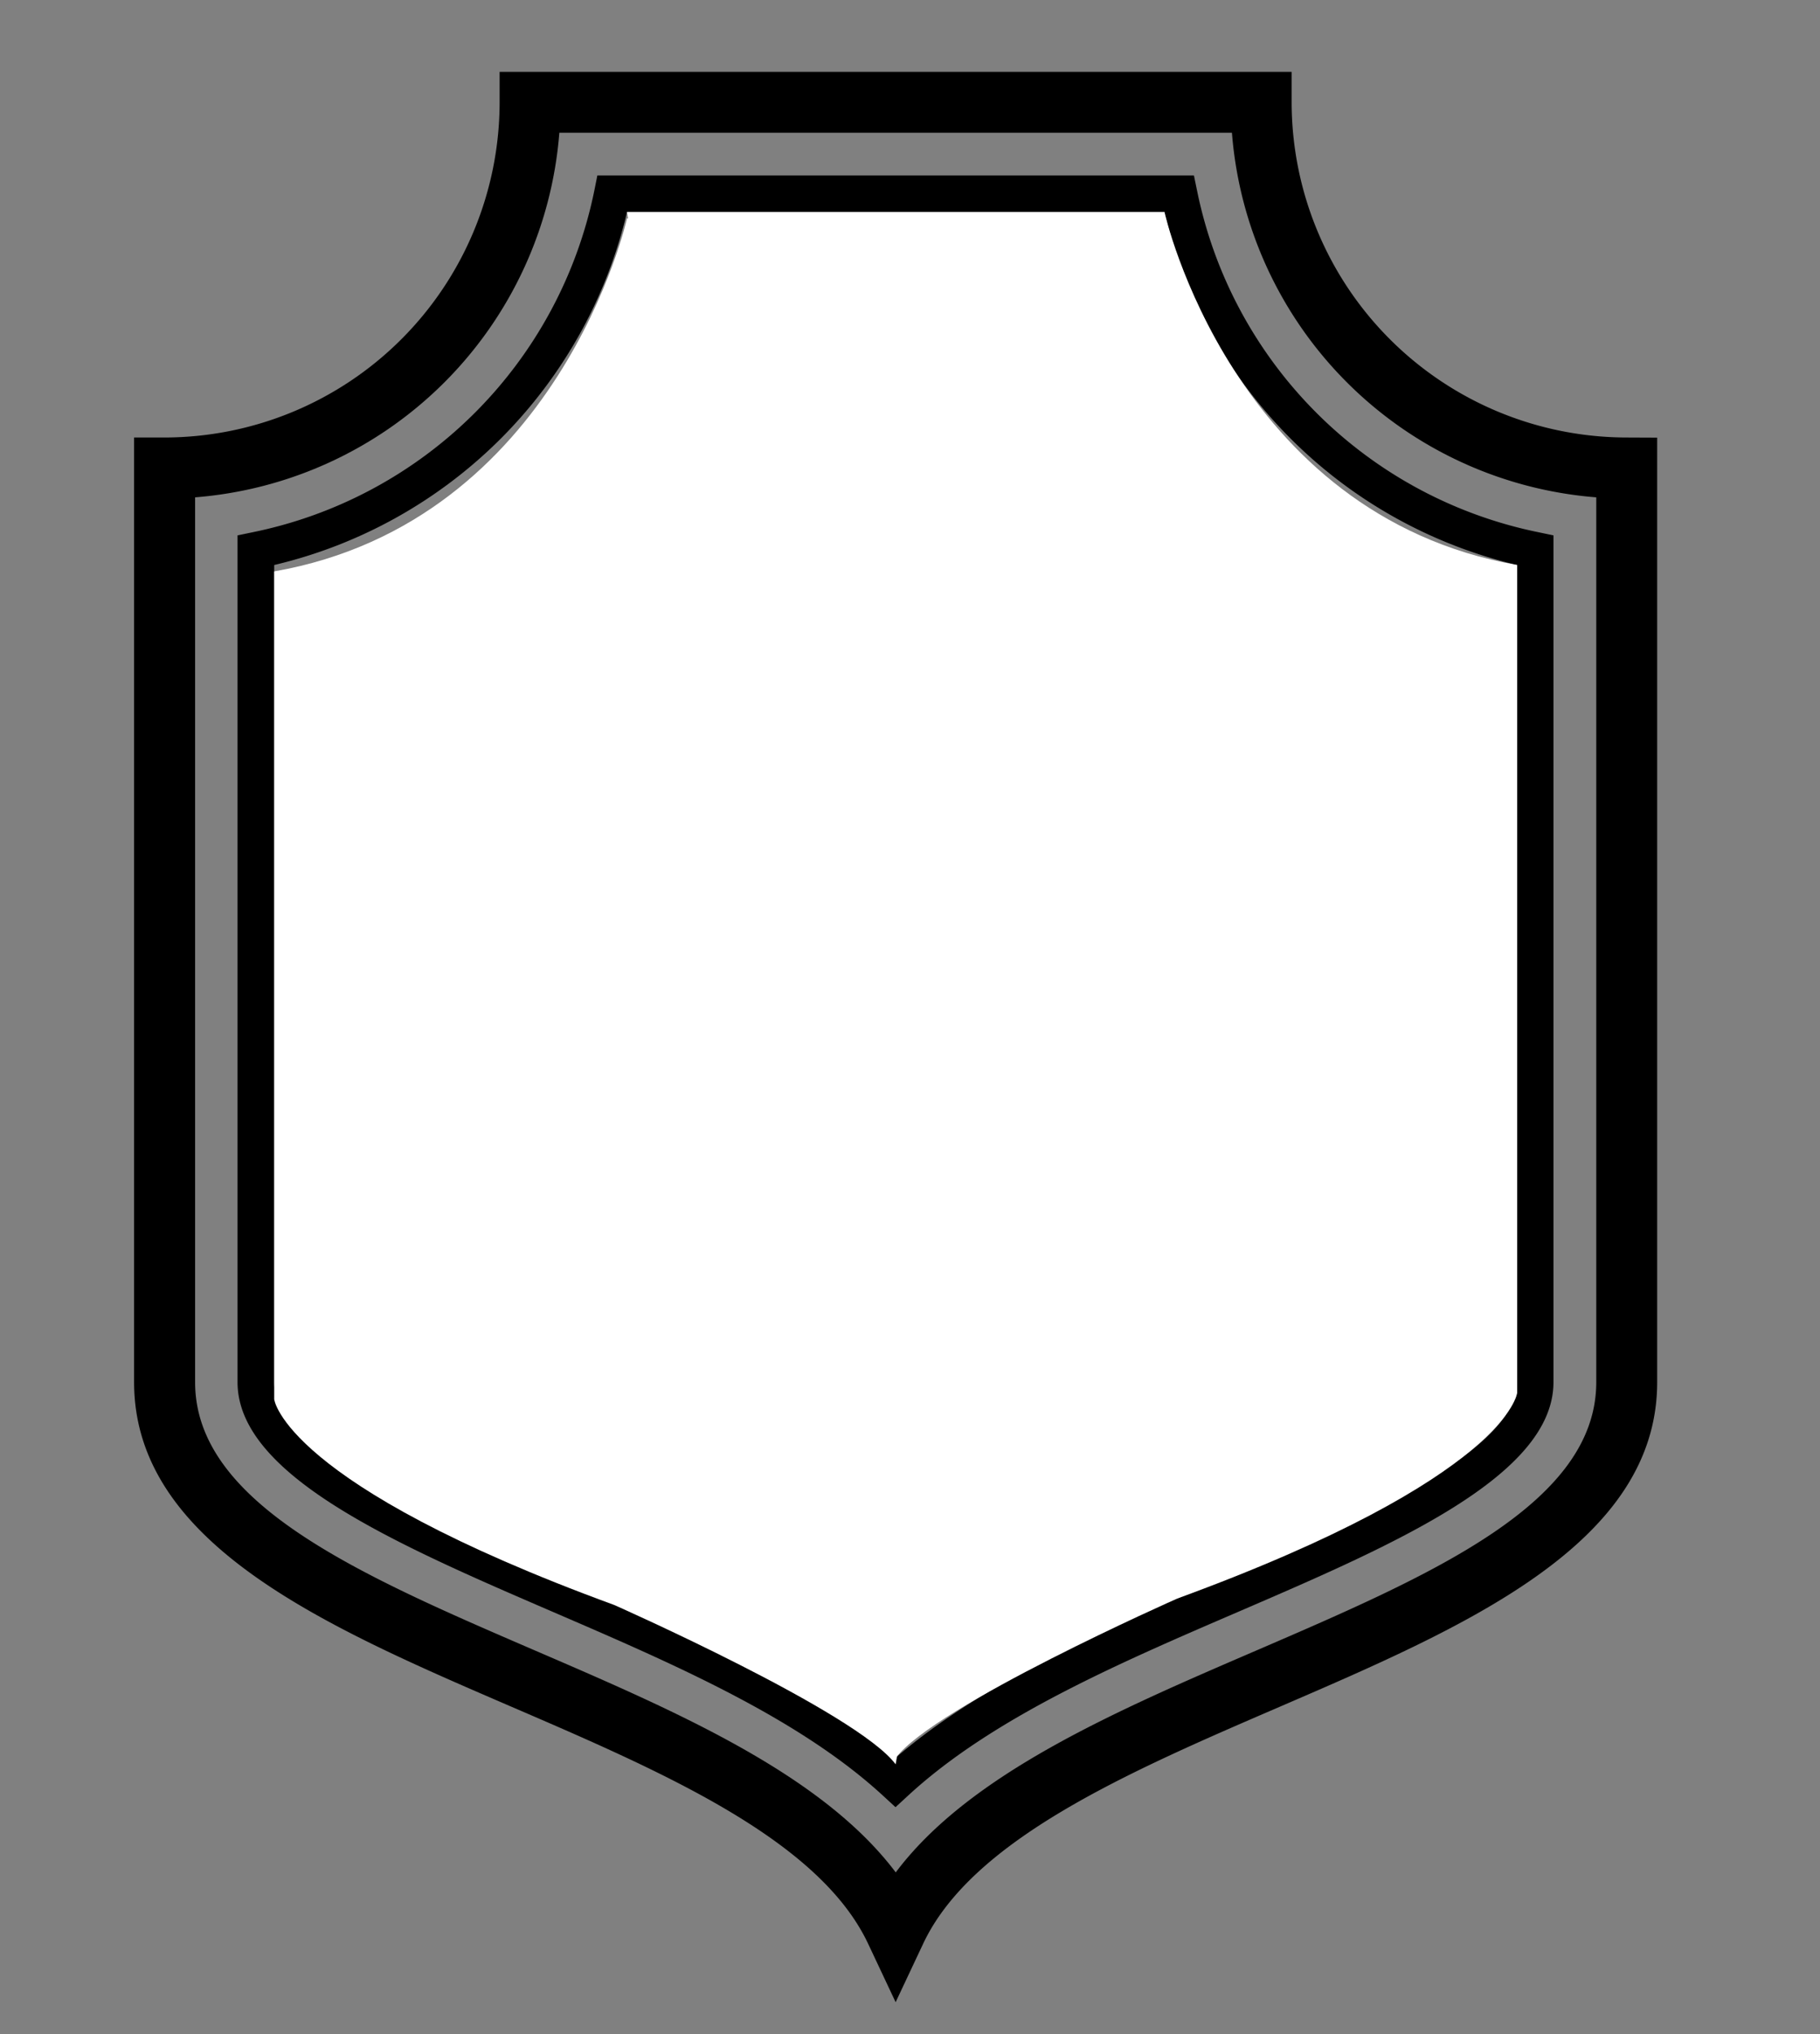 <svg id="Layer_1" data-name="Layer 1" xmlns="http://www.w3.org/2000/svg" viewBox="0 0 548.6 612.95"><rect x="0" y="0" width="548.6" height="612.95" fill="#808080" stroke="none"/><defs><style>.cls-1{fill:#fff;}</style></defs><path d="M490.34,131.83a101.1,101.1,0,0,1-101-101V21.65H150.6v9.18a101.11,101.11,0,0,1-101,101H40.42V416.48c0,48.77,57.77,73.67,113.67,97.77,45.62,19.65,92.74,40,107.58,71.43l8.3,17.63,8.3-17.63c14.8-31.44,62-51.78,107.58-71.43,55.86-24.1,113.67-49,113.67-97.77V131.87Zm-9.18,284.65c0,36.69-49.84,58.17-102.59,80.91C336,515.72,292.23,534.59,270,564.2c-22.3-29.61-66.08-48.48-108.61-66.81-52.74-22.74-102.58-44.22-102.58-80.91V149.86A119.53,119.53,0,0,0,168.6,40H371.34A119.55,119.55,0,0,0,481.16,149.86Z"/><path d="M463.9,160.41A131.93,131.93,0,0,1,360.8,57.31l-.92-4.45H180.06l-.88,4.41A132,132,0,0,1,76,160.41l-4.4.91V416.48c0,28.24,48.18,49,94.9,69.16,36.47,15.72,74.19,32,99.68,55.46l3.75,3.45,3.75-3.45c25.48-23.51,63.24-39.78,99.75-55.5,46.61-20.09,94.83-40.88,94.83-69.12V161.32Zm-6.62,256.07c0,21-48.88,42-88.22,59-35.62,15.35-72.43,31.22-99.09,54.17-26.67-22.95-63.43-38.82-99.17-54.21-39.26-16.93-88.15-38-88.15-59V170.25A143,143,0,0,0,189,63.88H351A143,143,0,0,0,457.28,170.25Z"/><path class="cls-1" d="M189,63.88H351s20.37,91.3,106.32,106.37V419.7s-2.72,25.49-102.5,62c0,0-73.14,32.35-84.81,48"/><path class="cls-1" d="M351,65.81H189S168.6,157.11,82.65,172.18V421.63s2.73,25.49,102.51,62c0,0,73.14,32.35,84.81,48"/></svg>